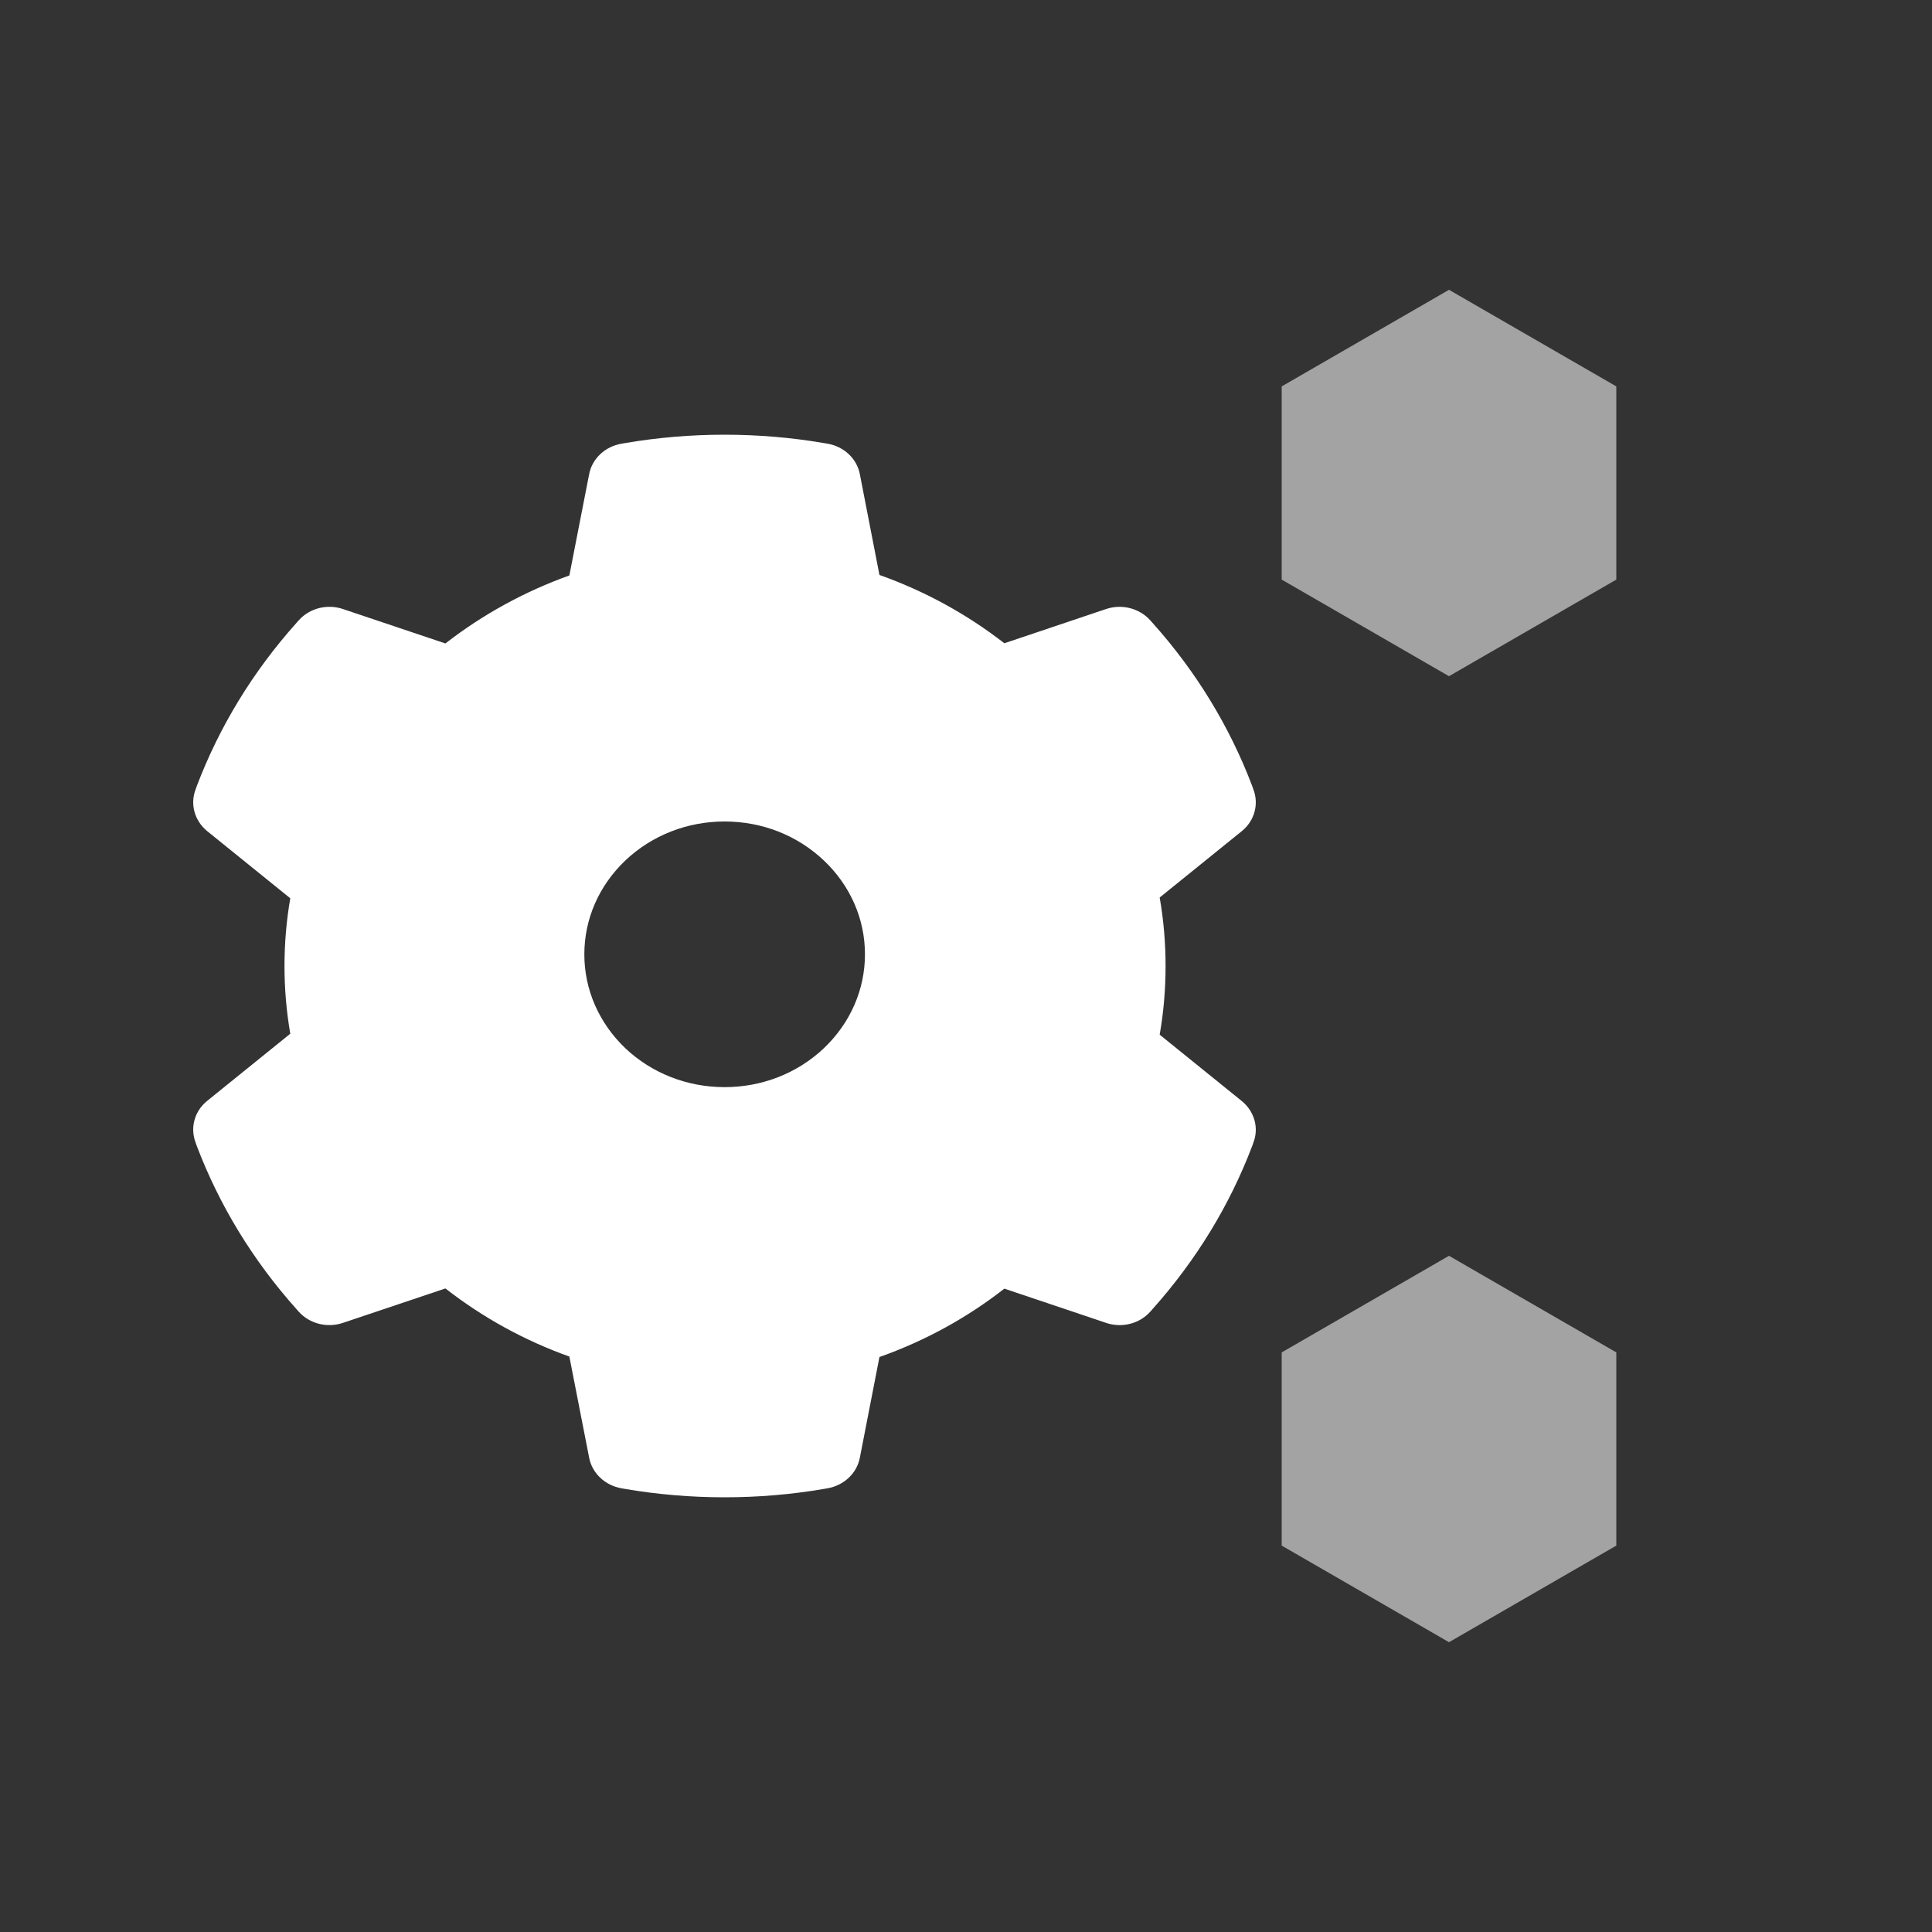 <?xml version="1.0" encoding="UTF-8"?>
<svg width="20px" height="20px" viewBox="0 0 20 20" version="1.1" xmlns="http://www.w3.org/2000/svg" xmlns:xlink="http://www.w3.org/1999/xlink">
    <rect x="0" y="0" width="20" height="20" fill="#333333" stroke="none"/>
    <title>advanced settings-second menu-pressed</title>
    <g id="advanced-settings-second-menu-pressed" stroke="none" stroke-width="1" fill="none" fill-rule="evenodd">
        <rect id="矩形" fill="#D8D8D8" opacity="0" x="0" y="0" width="20" height="20"></rect>
        <g id="服务设置" transform="translate(2, 3)" fill="#FFFFFF">
            <g id="setting" transform="translate(0, 1.5)" fill-rule="nonzero">
                <path d="M10.855,6.898 L10.005,6.211 C10.046,5.977 10.066,5.739 10.066,5.501 C10.066,5.263 10.046,5.025 10.005,4.791 L10.855,4.104 C10.986,3.998 11.034,3.826 10.975,3.672 L10.964,3.64 C10.729,3.02 10.381,2.45 9.93,1.947 L9.907,1.921 C9.795,1.797 9.615,1.75 9.452,1.804 L8.397,2.159 C8.008,1.857 7.574,1.619 7.104,1.452 L6.901,0.408 C6.87,0.247 6.736,0.122 6.566,0.093 L6.531,0.087 C5.855,-0.029 5.145,-0.029 4.469,0.087 L4.434,0.093 C4.264,0.122 4.13,0.247 4.099,0.408 L3.894,1.457 C3.429,1.624 2.997,1.861 2.611,2.161 L1.548,1.804 C1.386,1.75 1.205,1.796 1.093,1.921 L1.07,1.947 C0.619,2.451 0.271,3.021 0.036,3.64 L0.025,3.672 C-0.034,3.825 0.014,3.997 0.145,4.104 L1.005,4.799 C0.965,5.029 0.945,5.265 0.945,5.5 C0.945,5.735 0.965,5.971 1.005,6.201 L0.145,6.896 C0.014,7.001 -0.034,7.173 0.025,7.328 L0.036,7.36 C0.271,7.979 0.619,8.549 1.07,9.053 L1.093,9.079 C1.205,9.203 1.385,9.249 1.548,9.195 L2.611,8.838 C2.997,9.139 3.429,9.377 3.894,9.543 L4.099,10.591 C4.13,10.752 4.264,10.877 4.434,10.907 L4.469,10.913 C4.807,10.971 5.154,11 5.5,11 C5.846,11 6.194,10.971 6.531,10.913 L6.566,10.907 C6.736,10.877 6.87,10.752 6.901,10.591 L7.104,9.548 C7.574,9.381 8.008,9.144 8.397,8.84 L9.452,9.195 C9.614,9.249 9.795,9.204 9.907,9.079 L9.93,9.053 C10.381,8.548 10.729,7.979 10.964,7.36 L10.975,7.328 C11.034,7.177 10.986,7.005 10.855,6.898 L10.855,6.898 Z M6.528,6.352 C6.253,6.611 5.889,6.754 5.501,6.754 C5.114,6.754 4.749,6.611 4.474,6.352 C4.201,6.091 4.049,5.746 4.049,5.379 C4.049,5.012 4.201,4.667 4.474,4.407 C4.749,4.147 5.114,4.004 5.501,4.004 C5.889,4.004 6.253,4.147 6.528,4.407 C6.802,4.667 6.954,5.012 6.954,5.379 C6.954,5.746 6.802,6.091 6.528,6.352 Z" id="形状"></path>
            </g>
            <polygon id="多边形" opacity="0.55" points="13 0 14.732 1 14.732 3 13 4 11.268 3 11.268 1"></polygon>
            <polygon id="多边形备份" opacity="0.55" points="13 10 14.732 11 14.732 13 13 14 11.268 13 11.268 11"></polygon>
        </g>
    </g>
</svg>
